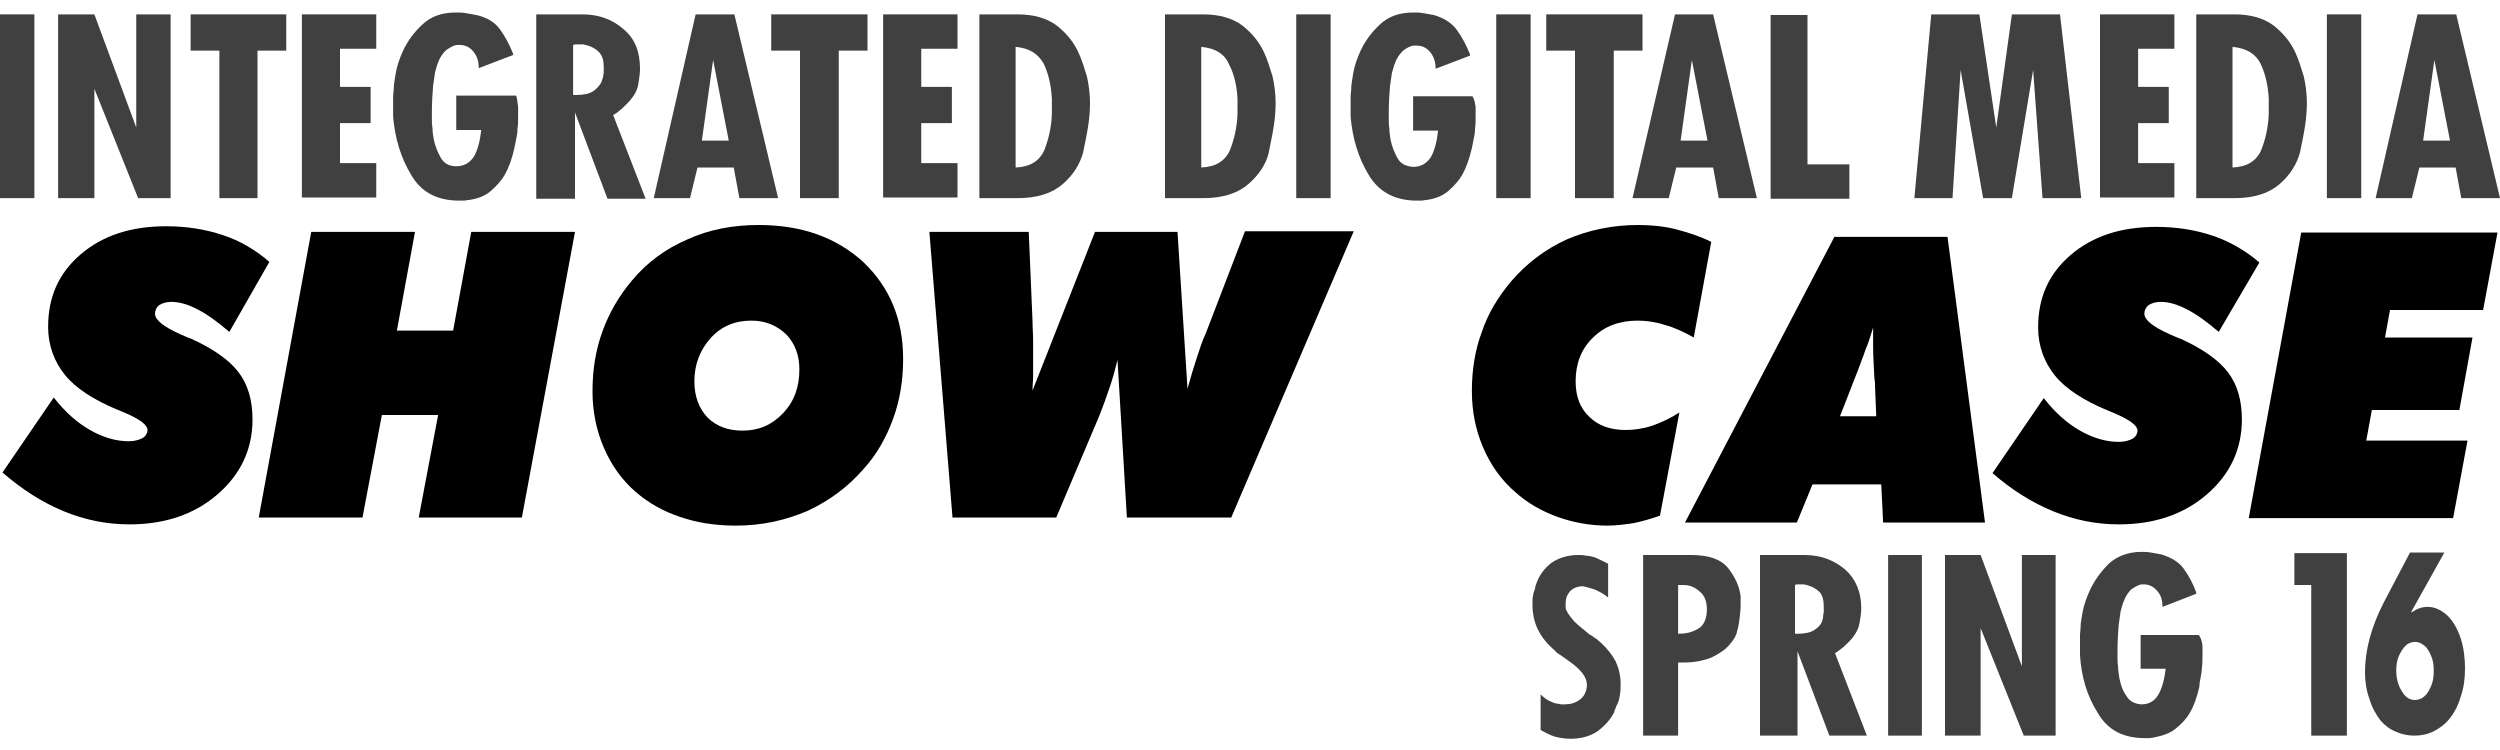 <?xml version="1.0" encoding="utf-8"?>
<!-- Generator: Adobe Illustrator 19.1.0, SVG Export Plug-In . SVG Version: 6.00 Build 0)  -->
<svg version="1.1" id="Layer_1" xmlns="http://www.w3.org/2000/svg" xmlns:xlink="http://www.w3.org/1999/xlink" x="0px" y="0px"
	 viewBox="0 0 400 120" style="enable-background:new 0 0 400 120;" xml:space="preserve">
<style type="text/css">
	.st0{fill:#404040;}
</style>
<path class="st0" d="M5.5,2.3v29.4H0V2.3H5.5z"/>
<path class="st0" d="M15.1,2.3l6.7,18.1V2.3h5.5v29.4h-5.2l-7-17.5v17.5H9.3V2.3H15.1z"/>
<path class="st0" d="M45.8,2.3v5.8h-4.6v23.6h-6.1V8.1h-4.6V2.3H45.8z"/>
<path class="st0" d="M48.3,2.3h11.9v5.5h-5.8v6.1h4.9v5.8h-4.9v6.4h5.8v5.5H48.3V2.3z"/>
<path class="st0" d="M82.9,17.1c0,0.5,0,1,0,1.5c0,0.7,0,1.4-0.1,2c0,0.6-0.1,1.2-0.2,1.6c-0.1,0.5-0.2,1-0.3,1.5
	c-0.4,1.8-0.9,3.1-1.5,4.2c-0.5,0.9-1.3,1.8-2.2,2.6c-0.9,0.8-2.1,1.3-3.6,1.5c-0.3,0-0.5,0.1-0.8,0.1s-0.5,0-0.7,0
	c-3.5,0-6.1-1.3-7.7-4.1c-1.7-2.8-2.6-5.9-2.9-9.3c0-0.3,0-0.6,0-0.9c0-0.3,0-0.6,0-0.9c0-0.5,0-1,0-1.4c0-0.5,0.1-0.9,0.1-1.4
	c0-0.4,0.1-1.1,0.3-2.3c0.2-1.2,0.6-2.4,1.2-3.7c0.7-1.5,1.7-2.9,3.1-4.2s3.1-1.9,5.4-1.9c0.5,0,1,0,1.5,0.1
	c0.5,0.1,1.1,0.2,1.7,0.3C78,2.8,79.2,3.6,80,4.7s1.5,2.4,2.1,3.9c0,0,0,0,0,0.1c0,0,0,0,0,0.1l-5.5,2.1c0-1.1-0.3-2-0.9-2.7
	c-0.6-0.7-1.3-1-2.1-1c-0.1,0-0.2,0-0.3,0s-0.2,0-0.3,0C72.5,7.3,72,7.6,71.4,8c-0.5,0.5-1,1.1-1.3,2c-0.2,0.4-0.3,1-0.5,1.6
	c-0.1,0.7-0.2,1.4-0.3,2.1c-0.1,1.1-0.2,2.6-0.2,4.5c0,0.1,0,0.2,0,0.3c0,0.1,0,0.3,0,0.5c0,0.4,0,0.9,0.1,1.5
	c0,0.6,0.1,1.2,0.2,1.8c0.2,1,0.6,2,1.1,2.9c0.5,0.9,1.3,1.4,2.5,1.4c1.2,0,2.1-0.5,2.8-1.5c0.6-1,1-2.5,1.2-4.3l-4,0v-5.5h9.6
	C82.8,16,82.8,16.6,82.9,17.1z"/>
<path class="st0" d="M93.2,2.3c2.6,0,4.8,0.8,6.6,2.4c1.8,1.5,2.6,3.6,2.6,6.3c0,0.6-0.1,1.5-0.3,2.6c-0.2,1.1-0.9,2.2-2.2,3.4
	c-0.3,0.3-0.5,0.5-0.8,0.7c-0.3,0.3-0.6,0.5-1,0.7l5.2,13.4h-6.1l-5.2-13.8v13.8h-6.2V2.3H93.2z M91.7,7.2v8c0,0,0.1,0,0.1,0
	c0,0,0.1,0,0.1,0c0,0,0.1,0,0.1,0c0,0,0.1,0,0.1,0c1.3,0,2.2-0.2,2.8-0.6c0.6-0.4,1-0.9,1.3-1.4c0.1-0.3,0.2-0.6,0.3-0.9
	c0-0.3,0.1-0.5,0.1-0.7c0,0,0-0.1,0-0.2c0,0,0-0.1,0-0.1c0,0,0-0.1,0-0.1c0,0,0,0,0-0.1s0-0.1,0-0.1c0,0,0,0,0-0.1c0,0,0-0.1,0-0.1
	c0-1.1-0.2-1.9-0.8-2.5c-0.5-0.5-1.1-0.8-1.7-1c-0.3-0.1-0.5-0.1-0.8-0.2c-0.3,0-0.5,0-0.7,0c-0.2,0-0.3,0-0.4,0s-0.2,0-0.3,0
	C91.9,7.2,91.8,7.2,91.7,7.2L91.7,7.2z"/>
<path class="st0" d="M117.5,2.3l7,29.4h-6.2l-0.9-4.9h-5.8l-1.2,4.9h-5.8l6.7-29.4C111.4,2.3,117.5,2.3,117.5,2.3z M116.6,22.5
	l-2.5-12.9l-1.8,12.9H116.6z"/>
<path class="st0" d="M138.8,2.3v5.8h-4.6v23.6H128V8.1h-4.6V2.3H138.8z"/>
<path class="st0" d="M141.3,2.3h11.9v5.5h-5.8v6.1h4.9v5.8h-4.9v6.4h5.8v5.5h-11.9V2.3z"/>
<path class="st0" d="M157.9,2.3c0.5,0,0.9,0,1.4,0c0.8,0,1.5,0,2.1,0s1.1,0,1.4,0c2.6,0,4.7,0.6,6.3,1.8c1.5,1.2,2.7,2.6,3.5,4.4
	c0.5,1.1,0.9,2.4,1.3,3.7c0.3,1.3,0.5,2.8,0.5,4.3c0,1.1-0.1,2.4-0.3,3.7c-0.2,1.3-0.5,2.7-0.8,4.2c-0.5,1.8-1.5,3.5-3.2,5
	c-1.7,1.5-4.1,2.3-7.2,2.3h-6.2V2.3C157,2.3,157.4,2.3,157.9,2.3z M162.5,7.5v19.3c2.3-0.1,3.8-1,4.6-2.8c0.7-1.8,1.1-3.6,1.2-5.7
	c0-0.3,0-0.5,0-0.8c0-0.3,0-0.5,0-0.8c0-0.2,0-0.3,0-0.5c0-0.1,0-0.3,0-0.4c-0.1-2-0.5-3.9-1.3-5.6C166.1,8.6,164.7,7.7,162.5,7.5
	L162.5,7.5z"/>
<path class="st0" d="M187.6,2.3c0.5,0,0.9,0,1.4,0c0.8,0,1.5,0,2.1,0s1.1,0,1.4,0c2.6,0,4.7,0.6,6.3,1.8c1.5,1.2,2.7,2.6,3.5,4.4
	c0.5,1.1,0.9,2.4,1.3,3.7c0.3,1.3,0.5,2.8,0.5,4.3c0,1.1-0.1,2.4-0.3,3.7c-0.2,1.3-0.5,2.7-0.8,4.2c-0.4,1.8-1.5,3.5-3.2,5
	c-1.7,1.5-4.1,2.3-7.2,2.3h-6.2V2.3C186.8,2.3,187.2,2.3,187.6,2.3z M192.2,7.5v19.3c2.3-0.1,3.8-1,4.6-2.8c0.7-1.8,1.1-3.6,1.2-5.7
	c0-0.3,0-0.5,0-0.8c0-0.3,0-0.5,0-0.8c0-0.2,0-0.3,0-0.5c0-0.2,0-0.3,0-0.4c-0.1-2-0.5-3.9-1.4-5.6C195.9,8.6,194.4,7.7,192.2,7.5
	L192.2,7.5z"/>
<path class="st0" d="M212.9,2.3v29.4h-5.5V2.3H212.9z"/>
<path class="st0" d="M236.1,17.1c0,0.5,0,1,0,1.5c0,0.7,0,1.4-0.1,2c0,0.6-0.1,1.2-0.2,1.6c-0.1,0.5-0.2,1-0.3,1.5
	c-0.4,1.7-0.9,3.1-1.5,4.2c-0.5,0.9-1.3,1.8-2.2,2.6c-0.9,0.8-2.1,1.3-3.6,1.5c-0.3,0-0.5,0.1-0.8,0.1s-0.5,0-0.7,0
	c-3.5,0-6.1-1.4-7.7-4.1c-1.7-2.8-2.6-5.9-2.9-9.3c0-0.3,0-0.6,0-0.9c0-0.3,0-0.6,0-0.9c0-0.5,0-1,0-1.4c0-0.5,0.1-0.9,0.1-1.4
	c0-0.4,0.1-1.1,0.3-2.3c0.2-1.2,0.6-2.4,1.2-3.7c0.7-1.5,1.7-2.9,3.1-4.2s3.1-1.9,5.4-1.9c0.5,0,1,0,1.5,0.1
	c0.5,0.1,1.1,0.2,1.7,0.3c1.7,0.5,2.9,1.3,3.7,2.4c0.8,1.1,1.5,2.4,2.1,3.9c0,0,0,0,0,0.1c0,0,0,0,0,0.1l-5.5,2.1
	c0-1.1-0.3-2-0.9-2.7c-0.6-0.7-1.3-1-2.1-1c-0.1,0-0.2,0-0.3,0c-0.1,0-0.2,0-0.3,0c-0.5,0.1-1.1,0.4-1.6,0.8c-0.5,0.5-1,1.1-1.3,2
	c-0.2,0.4-0.3,1-0.5,1.6c-0.1,0.7-0.2,1.4-0.3,2.1c-0.1,1.1-0.2,2.6-0.2,4.5c0,0.1,0,0.2,0,0.3s0,0.3,0,0.5c0,0.4,0,0.9,0.1,1.5
	c0,0.6,0.1,1.2,0.2,1.8c0.2,1,0.6,2,1.1,2.9c0.5,0.9,1.3,1.3,2.5,1.4c1.2,0,2.1-0.5,2.8-1.5c0.6-1,1-2.5,1.2-4.3l-4,0v-5.5h9.5
	C236,16.1,236,16.6,236.1,17.1z"/>
<path class="st0" d="M244.9,2.3v29.4h-5.5V2.3H244.9z"/>
<path class="st0" d="M262.8,2.3v5.8h-4.6v23.6H252V8.1h-4.6V2.3H262.8z"/>
<path class="st0" d="M274.1,2.3l7,29.4H275l-0.9-4.9h-5.9l-1.2,4.9h-5.8L268,2.3H274.1z M273.2,22.5l-2.5-12.9l-1.8,12.9H273.2z"/>
<path class="st0" d="M289.2,2.4v23.9h6.7v5.5h-12.6V2.4H289.2z"/>
<path class="st0" d="M316.7,2.3l2.7,18.1l2.5-18.1h7.7l3.4,29.4h-6.2l-1.5-20.5l-3.4,20.5h-4.6l-3.6-20.5l-1.3,20.5h-6.1L309,2.3
	H316.7z"/>
<path class="st0" d="M336,2.3h11.9v5.5h-5.8v6.1h4.9v5.8h-4.9v6.4h5.8v5.5H336L336,2.3L336,2.3z"/>
<path class="st0" d="M352.6,2.3c0.5,0,0.9,0,1.4,0c0.8,0,1.5,0,2.1,0s1.1,0,1.4,0c2.6,0,4.7,0.6,6.3,1.8c1.5,1.2,2.7,2.6,3.5,4.4
	c0.5,1.1,0.9,2.4,1.3,3.7c0.3,1.3,0.5,2.8,0.5,4.3c0,1.1-0.1,2.4-0.3,3.7c-0.2,1.3-0.5,2.7-0.8,4.2c-0.5,1.8-1.5,3.5-3.2,5
	c-1.7,1.5-4.1,2.3-7.2,2.3h-6.2V2.3C351.8,2.3,352.2,2.3,352.6,2.3z M357.2,7.5v19.3c2.3-0.1,3.8-1,4.6-2.8c0.7-1.8,1.1-3.6,1.2-5.7
	c0-0.3,0-0.5,0-0.8c0-0.3,0-0.5,0-0.8c0-0.2,0-0.3,0-0.5c0-0.2,0-0.3,0-0.4c-0.1-2-0.5-3.9-1.3-5.6C360.9,8.6,359.4,7.7,357.2,7.5
	L357.2,7.5z"/>
<path class="st0" d="M377.8,2.3v29.4h-5.5V2.3H377.8z"/>
<path class="st0" d="M393,2.3l7,29.4h-6.2l-0.9-4.9h-5.8l-1.2,4.9h-5.8l6.7-29.4H393z M392,22.5l-2.5-12.9l-1.8,12.9H392z"/>
<g>
	<path d="M0.4,75.6l8.2-12c1.8,2.3,3.7,4,5.8,5.2c2.1,1.2,4.2,1.8,6.2,1.8c0.9,0,1.6-0.2,2.2-0.5c0.5-0.3,0.8-0.8,0.8-1.3
		c0-0.8-1.2-1.7-3.5-2.7c-0.5-0.2-0.9-0.4-1.2-0.5c-3.9-1.6-6.8-3.5-8.5-5.6s-2.7-4.7-2.7-7.7c0-4.8,1.7-8.6,5.2-11.6
		c3.5-3,8-4.5,13.7-4.5c3.3,0,6.3,0.5,9,1.4c2.8,0.9,5.3,2.4,7.5,4.3l-6.4,11.2c-1.9-1.6-3.5-2.8-5.1-3.6c-1.5-0.8-2.9-1.2-4.2-1.2
		c-0.8,0-1.4,0.2-1.9,0.5c-0.5,0.4-0.7,0.9-0.7,1.4c0,1,1.4,2.1,4.1,3.3c0.7,0.3,1.3,0.6,1.7,0.7c3.5,1.6,6.1,3.4,7.6,5.4
		c1.5,2,2.2,4.5,2.2,7.5c0,4.8-1.9,8.8-5.6,12c-3.7,3.2-8.4,4.8-14.1,4.8c-3.6,0-7.1-0.7-10.5-2.1C6.8,80.4,3.5,78.3,0.4,75.6z"/>
	<path d="M41.4,82.8l8.4-45.7h16.6l-2.9,15.8h9l2.9-15.8h16.6l-8.5,45.7H67l3.1-16.4h-9L58,82.8H41.4z"/>
	<path d="M117.7,84.1c-3.3,0-6.3-0.5-8.9-1.4c-2.7-0.9-5-2.2-7.1-4c-2.2-1.9-3.9-4.3-5.1-7.1c-1.2-2.8-1.8-5.8-1.8-9
		c0-3.4,0.5-6.6,1.6-9.6c1.1-3,2.6-5.6,4.7-8.1c2.4-2.9,5.4-5.1,8.9-6.6c3.5-1.6,7.3-2.3,11.4-2.3c6.9,0,12.4,2,16.7,5.9
		c4.2,4,6.4,9.1,6.4,15.5c0,3.4-0.5,6.6-1.6,9.6c-1.1,3-2.6,5.7-4.7,8c-2.5,2.9-5.5,5.1-8.9,6.7C125.6,83.3,121.8,84.1,117.7,84.1z
		 M120.2,51.3c-2.6,0-4.8,0.9-6.5,2.8c-1.7,1.9-2.6,4.2-2.6,6.9c0,2.4,0.7,4.3,2.1,5.8c1.4,1.4,3.3,2.1,5.6,2.1
		c2.6,0,4.7-0.9,6.5-2.8s2.6-4.2,2.6-7c0-2.3-0.7-4.1-2.1-5.6C124.2,52,122.4,51.3,120.2,51.3z"/>
	<path d="M152.4,82.8l-3.7-45.7h15.9l0.6,14.2c0,1.1,0.1,2.2,0.1,3.3c0,1.1,0,2.1,0,3c0,0.9,0,1.7,0,2.5c0,0.8-0.1,1.6-0.1,2.4
		l10-25.4h13.2l1.6,25.1c0.5-1.8,1-3.5,1.5-5s0.9-2.8,1.4-3.8l6.3-16.4h17.4L197,82.8h-16.7l-1.5-25.2c-0.4,1.6-0.8,3.1-1.3,4.5
		c-0.5,1.5-1,2.9-1.6,4.4l-6.9,16.3H152.4z"/>
	<path d="M268.7,66l-3.1,16.5c-1.4,0.5-2.8,0.9-4.2,1.2c-1.4,0.2-2.8,0.4-4.2,0.4c-2.8,0-5.5-0.5-8-1.4c-2.5-0.9-4.8-2.2-6.8-4
		c-2.2-1.9-3.9-4.3-5.1-7.1c-1.2-2.8-1.8-5.8-1.8-9c0-3.4,0.5-6.6,1.6-9.5c1-3,2.6-5.6,4.7-8.1c2.5-2.9,5.4-5.1,8.9-6.7
		c3.5-1.5,7.3-2.3,11.4-2.3c2.1,0,4.2,0.2,6.1,0.7c1.9,0.5,3.8,1.1,5.6,2l-2.8,15.3c-1.6-0.9-3.1-1.6-4.6-2c-1.5-0.5-3-0.7-4.4-0.7
		c-2.9,0-5.3,0.9-7.1,2.7c-1.9,1.8-2.8,4.2-2.8,7c0,2.4,0.7,4.3,2.2,5.7c1.4,1.4,3.4,2.1,5.8,2.1c1.3,0,2.8-0.2,4.3-0.7
		C265.8,67.6,267.3,66.9,268.7,66z"/>
	<path d="M269.6,83.6l23.9-45.7h18.1l6,45.7h-16.3l-0.3-6.1h-11l-2.5,6.1H269.6z M294.4,66.6h5.8l-0.2-4.9c0-0.3,0-0.7-0.1-1.2
		c-0.1-2.1-0.2-3.7-0.2-4.9c0-0.8,0-1.5,0-1.9c0-0.5,0-0.9,0-1.3c-0.4,1.2-0.7,2.4-1.2,3.5c-0.4,1.2-0.8,2.1-1.1,3L294.4,66.6z"/>
	<path d="M318.8,75.7l8.2-12c1.8,2.3,3.7,4,5.8,5.2c2.1,1.2,4.2,1.8,6.2,1.8c0.9,0,1.6-0.2,2.2-0.5c0.5-0.3,0.8-0.8,0.8-1.3
		c0-0.8-1.2-1.7-3.5-2.7c-0.5-0.2-0.9-0.4-1.2-0.5c-3.9-1.6-6.8-3.5-8.5-5.6s-2.7-4.7-2.7-7.7c0-4.8,1.7-8.6,5.2-11.6
		c3.5-3,8-4.5,13.7-4.5c3.3,0,6.3,0.5,9,1.4s5.3,2.4,7.5,4.3L355,53.1c-1.9-1.6-3.5-2.8-5.1-3.6c-1.5-0.8-2.9-1.2-4.2-1.2
		c-0.8,0-1.4,0.2-1.9,0.5c-0.5,0.4-0.7,0.9-0.7,1.4c0,1,1.4,2.1,4.1,3.3c0.7,0.3,1.3,0.6,1.7,0.7c3.5,1.6,6.1,3.4,7.6,5.4
		c1.5,2,2.2,4.5,2.2,7.5c0,4.8-1.9,8.8-5.6,12c-3.7,3.2-8.4,4.8-14.1,4.8c-3.6,0-7.1-0.7-10.5-2.1C325.1,80.4,321.9,78.4,318.8,75.7
		z"/>
	<path d="M359.8,82.9l8.4-45.7h31.4l-2.3,12.4h-14.9l-0.8,4.4h14l-2.1,11.6h-14l-0.9,4.9h16.2l-2.3,12.4L359.8,82.9L359.8,82.9z"/>
</g>
<g>
	<g>
		<path class="st0" d="M246.5,116.8v-5.7c0.4,0.4,0.9,0.8,1.3,1c0.5,0.2,1,0.5,1.5,0.5c0.2,0,0.4,0.1,0.5,0.1c0.2,0,0.4,0,0.5,0
			c0.9,0,1.7-0.2,2.4-0.7c0.7-0.5,1.1-1.2,1.2-2.2c0,0,0-0.1,0-0.1c0,0,0-0.1,0-0.1c0-0.7-0.3-1.4-0.8-2c-0.5-0.6-1.2-1.2-1.9-1.7
			c-0.5-0.4-1-0.7-1.4-1c-0.5-0.3-0.8-0.5-1-0.8c-1.2-1-2.1-2.1-2.7-3.3c-0.6-1.2-0.9-2.6-0.9-3.9c0-0.3,0-0.5,0-0.8
			c0-0.2,0-0.5,0.1-0.8c0-0.3,0.1-0.5,0.2-0.8c0.1-0.2,0.1-0.5,0.2-0.8c0.5-1.6,1.4-2.8,2.6-3.7c1.2-0.8,2.7-1.2,4.2-1.2
			c0.4,0,0.8,0,1.2,0.1c0.4,0,0.8,0.1,1.2,0.2c0.4,0.1,0.8,0.3,1.2,0.5c0.4,0.2,0.8,0.4,1.2,0.6v5.4c-0.7-0.6-1.5-1-2.2-1.3
			c-0.7-0.2-1.3-0.4-1.8-0.5c-0.9,0-1.6,0.3-2.1,0.8c-0.5,0.6-0.7,1.2-0.7,2c0,0.1,0,0.2,0,0.3c0,0.1,0,0.2,0,0.3
			c0,0.2,0.1,0.4,0.2,0.6c0.1,0.2,0.2,0.4,0.3,0.5c0.4,0.6,0.9,1.2,1.5,1.7c0.6,0.5,1.2,1,1.8,1.5c0,0,0.1,0.1,0.2,0.1
			c0,0,0.1,0.1,0.2,0.1c0.2,0.2,0.5,0.4,0.7,0.5c0.2,0.2,0.5,0.4,0.7,0.6c1,0.9,1.8,1.9,2.4,3c0.5,1.1,0.8,2.3,0.8,3.6
			c0,0.5,0,1.1-0.1,1.7c-0.1,0.6-0.2,1.2-0.5,1.7c-0.1,0.2-0.2,0.4-0.2,0.5c-0.1,0.2-0.2,0.4-0.2,0.6c-0.6,1.2-1.5,2.2-2.7,3.1
			c-1.2,0.8-2.6,1.2-4.3,1.2c-0.7,0-1.6-0.1-2.4-0.3C248.2,117.7,247.4,117.3,246.5,116.8L246.5,116.8z"/>
		<path class="st0" d="M270.6,88.8c2.8,0,4.8,0.7,5.9,2.1c1.1,1.4,1.8,2.9,2,4.5c0,0.2,0,0.5,0,0.7s0,0.5,0,0.7
			c0,0.8-0.1,1.6-0.2,2.4c-0.1,0.7-0.2,1.3-0.4,1.9c0,0.2-0.1,0.4-0.2,0.6c-0.1,0.2-0.1,0.3-0.2,0.4c-0.5,0.8-1.1,1.5-1.8,2
			c-0.7,0.5-1.4,0.9-2.1,1.2c-0.9,0.3-1.7,0.5-2.5,0.6c-0.8,0.1-1.4,0.1-1.9,0.1c-0.1,0-0.2,0-0.3,0s-0.2,0-0.2,0
			c-0.1,0-0.2,0-0.2,0v11.7h-5.6V88.8H270.6z M268.5,93.6v7.8c1.2,0,2.2-0.2,3.2-0.8c0.9-0.5,1.4-1.6,1.4-3.1c0-1.3-0.4-2.3-1.2-2.9
			c-0.8-0.7-1.6-1-2.6-1c0,0,0,0,0,0h0c0,0-0.1,0-0.2,0c0,0-0.1,0-0.2,0c-0.1,0-0.1,0-0.2,0C268.6,93.6,268.6,93.6,268.5,93.6
			L268.5,93.6z"/>
		<path class="st0" d="M288.7,88.8c2.6,0,4.7,0.8,6.5,2.3c1.7,1.5,2.6,3.6,2.6,6.2c0,0.6-0.1,1.5-0.3,2.5c-0.2,1.1-0.9,2.2-2.1,3.3
			c-0.2,0.2-0.5,0.5-0.8,0.7c-0.3,0.2-0.6,0.5-1,0.7l5.1,13.2h-6l-5.1-13.5v13.5h-6V88.8L288.7,88.8L288.7,88.8z M287.2,93.6v7.8
			c0,0,0.1,0,0.1,0c0,0,0.1,0,0.1,0s0.1,0,0.1,0s0.1,0,0.1,0c1.2,0,2.1-0.2,2.7-0.6s1-0.8,1.2-1.3c0.1-0.3,0.2-0.6,0.2-0.9
			c0-0.3,0.1-0.5,0.1-0.7c0,0,0-0.1,0-0.2c0,0,0-0.1,0-0.1c0,0,0-0.1,0-0.1c0,0,0,0,0-0.1c0,0,0-0.1,0-0.1c0,0,0,0,0-0.1
			c0,0,0-0.1,0-0.1c0-1.1-0.2-1.9-0.7-2.4c-0.5-0.5-1.1-0.8-1.7-1c-0.2-0.1-0.5-0.1-0.7-0.2c-0.2,0-0.5,0-0.7,0c-0.2,0-0.3,0-0.4,0
			c-0.1,0-0.2,0-0.3,0C287.4,93.6,287.3,93.6,287.2,93.6L287.2,93.6z"/>
		<path class="st0" d="M307.5,88.8v28.9h-5.4V88.8H307.5z"/>
		<path class="st0" d="M316.9,88.8l6.6,17.8V88.8h5.4v28.9h-5.1l-6.9-17.2v17.2h-5.7V88.8H316.9z"/>
		<path class="st0" d="M352.4,103.3c0,0.5,0,1,0,1.5c0,0.7,0,1.4-0.1,2c0,0.6-0.1,1.1-0.2,1.6c-0.1,0.5-0.2,1-0.2,1.5
			c-0.4,1.7-0.9,3.1-1.5,4.1c-0.5,0.9-1.2,1.7-2.2,2.5c-0.9,0.8-2.1,1.2-3.6,1.5c-0.2,0-0.5,0.1-0.7,0.1c-0.2,0-0.5,0-0.7,0
			c-3.5,0-6-1.3-7.6-4.1c-1.7-2.7-2.6-5.8-2.8-9.2c0-0.3,0-0.6,0-0.9s0-0.6,0-0.9c0-0.5,0-1,0-1.4s0.1-0.9,0.1-1.4
			c0-0.4,0.1-1.1,0.3-2.2c0.2-1.1,0.6-2.3,1.2-3.6c0.7-1.5,1.7-2.9,3-4.2c1.3-1.2,3.1-1.9,5.2-1.9c0.5,0,1,0,1.5,0.1
			c0.5,0.1,1.1,0.2,1.7,0.3c1.6,0.5,2.8,1.2,3.6,2.3c0.8,1.1,1.5,2.4,2,3.8c0,0,0,0,0,0.1s0,0,0,0.1l-5.4,2.1c0-1.1-0.3-2-0.9-2.6
			c-0.6-0.7-1.3-1-2.1-1c-0.1,0-0.2,0-0.2,0c-0.1,0-0.2,0-0.2,0c-0.5,0.1-1,0.4-1.6,0.8c-0.5,0.5-0.9,1.1-1.2,1.9
			c-0.2,0.4-0.3,1-0.5,1.6c-0.1,0.7-0.2,1.4-0.3,2.1c-0.1,1.1-0.2,2.6-0.2,4.5c0,0.1,0,0.2,0,0.3c0,0.1,0,0.3,0,0.5
			c0,0.4,0,0.9,0.1,1.5c0,0.6,0.1,1.2,0.2,1.8c0.2,1,0.5,2,1.1,2.8c0.5,0.9,1.3,1.3,2.4,1.4c1.2,0,2.1-0.5,2.7-1.5
			c0.6-1,1-2.4,1.2-4.2l-4,0v-5.4h9.3C352.3,102.3,352.3,102.8,352.4,103.3z"/>
		<path class="st0" d="M369.8,93.6h-2.7v-5.1h8.4v29.2h-5.7V93.6z"/>
	</g>
</g>
<g>
	<path class="st0" d="M385.6,88.4h5.5l-5.3,9.5l0,0.1c0.9-0.6,1.7-0.9,2.6-0.9c1.2,0,2.2,0.5,3.2,1.4c0.9,0.9,1.6,2.1,2.1,3.6
		c0.5,1.5,0.7,3.2,0.7,4.9c0,1.6-0.2,3.1-0.7,4.5c-0.4,1.4-1,2.5-1.7,3.4c-0.7,0.9-1.6,1.6-2.6,2.1c-1,0.5-2,0.7-3.1,0.7
		c-1,0-2-0.2-2.9-0.6c-1-0.4-1.8-1-2.5-1.8c-0.7-0.9-1.4-2.1-1.8-3.5c-0.5-1.4-0.7-2.8-0.7-4.2c0-3.6,1-7.3,3-11.2L385.6,88.4z
		 M386.4,112c0.5,0,1.1-0.2,1.5-0.6c0.5-0.4,0.8-1,1.1-1.7c0.3-0.7,0.4-1.5,0.4-2.4c0-0.9-0.1-1.6-0.4-2.3c-0.3-0.7-0.6-1.3-1.1-1.7
		c-0.5-0.4-1-0.6-1.5-0.6c-0.5,0-1.1,0.2-1.5,0.6s-0.8,1-1.1,1.7c-0.3,0.7-0.4,1.5-0.4,2.3c0,1.2,0.3,2.4,0.9,3.3
		C384.8,111.5,385.5,112,386.4,112z"/>
</g>
</svg>
